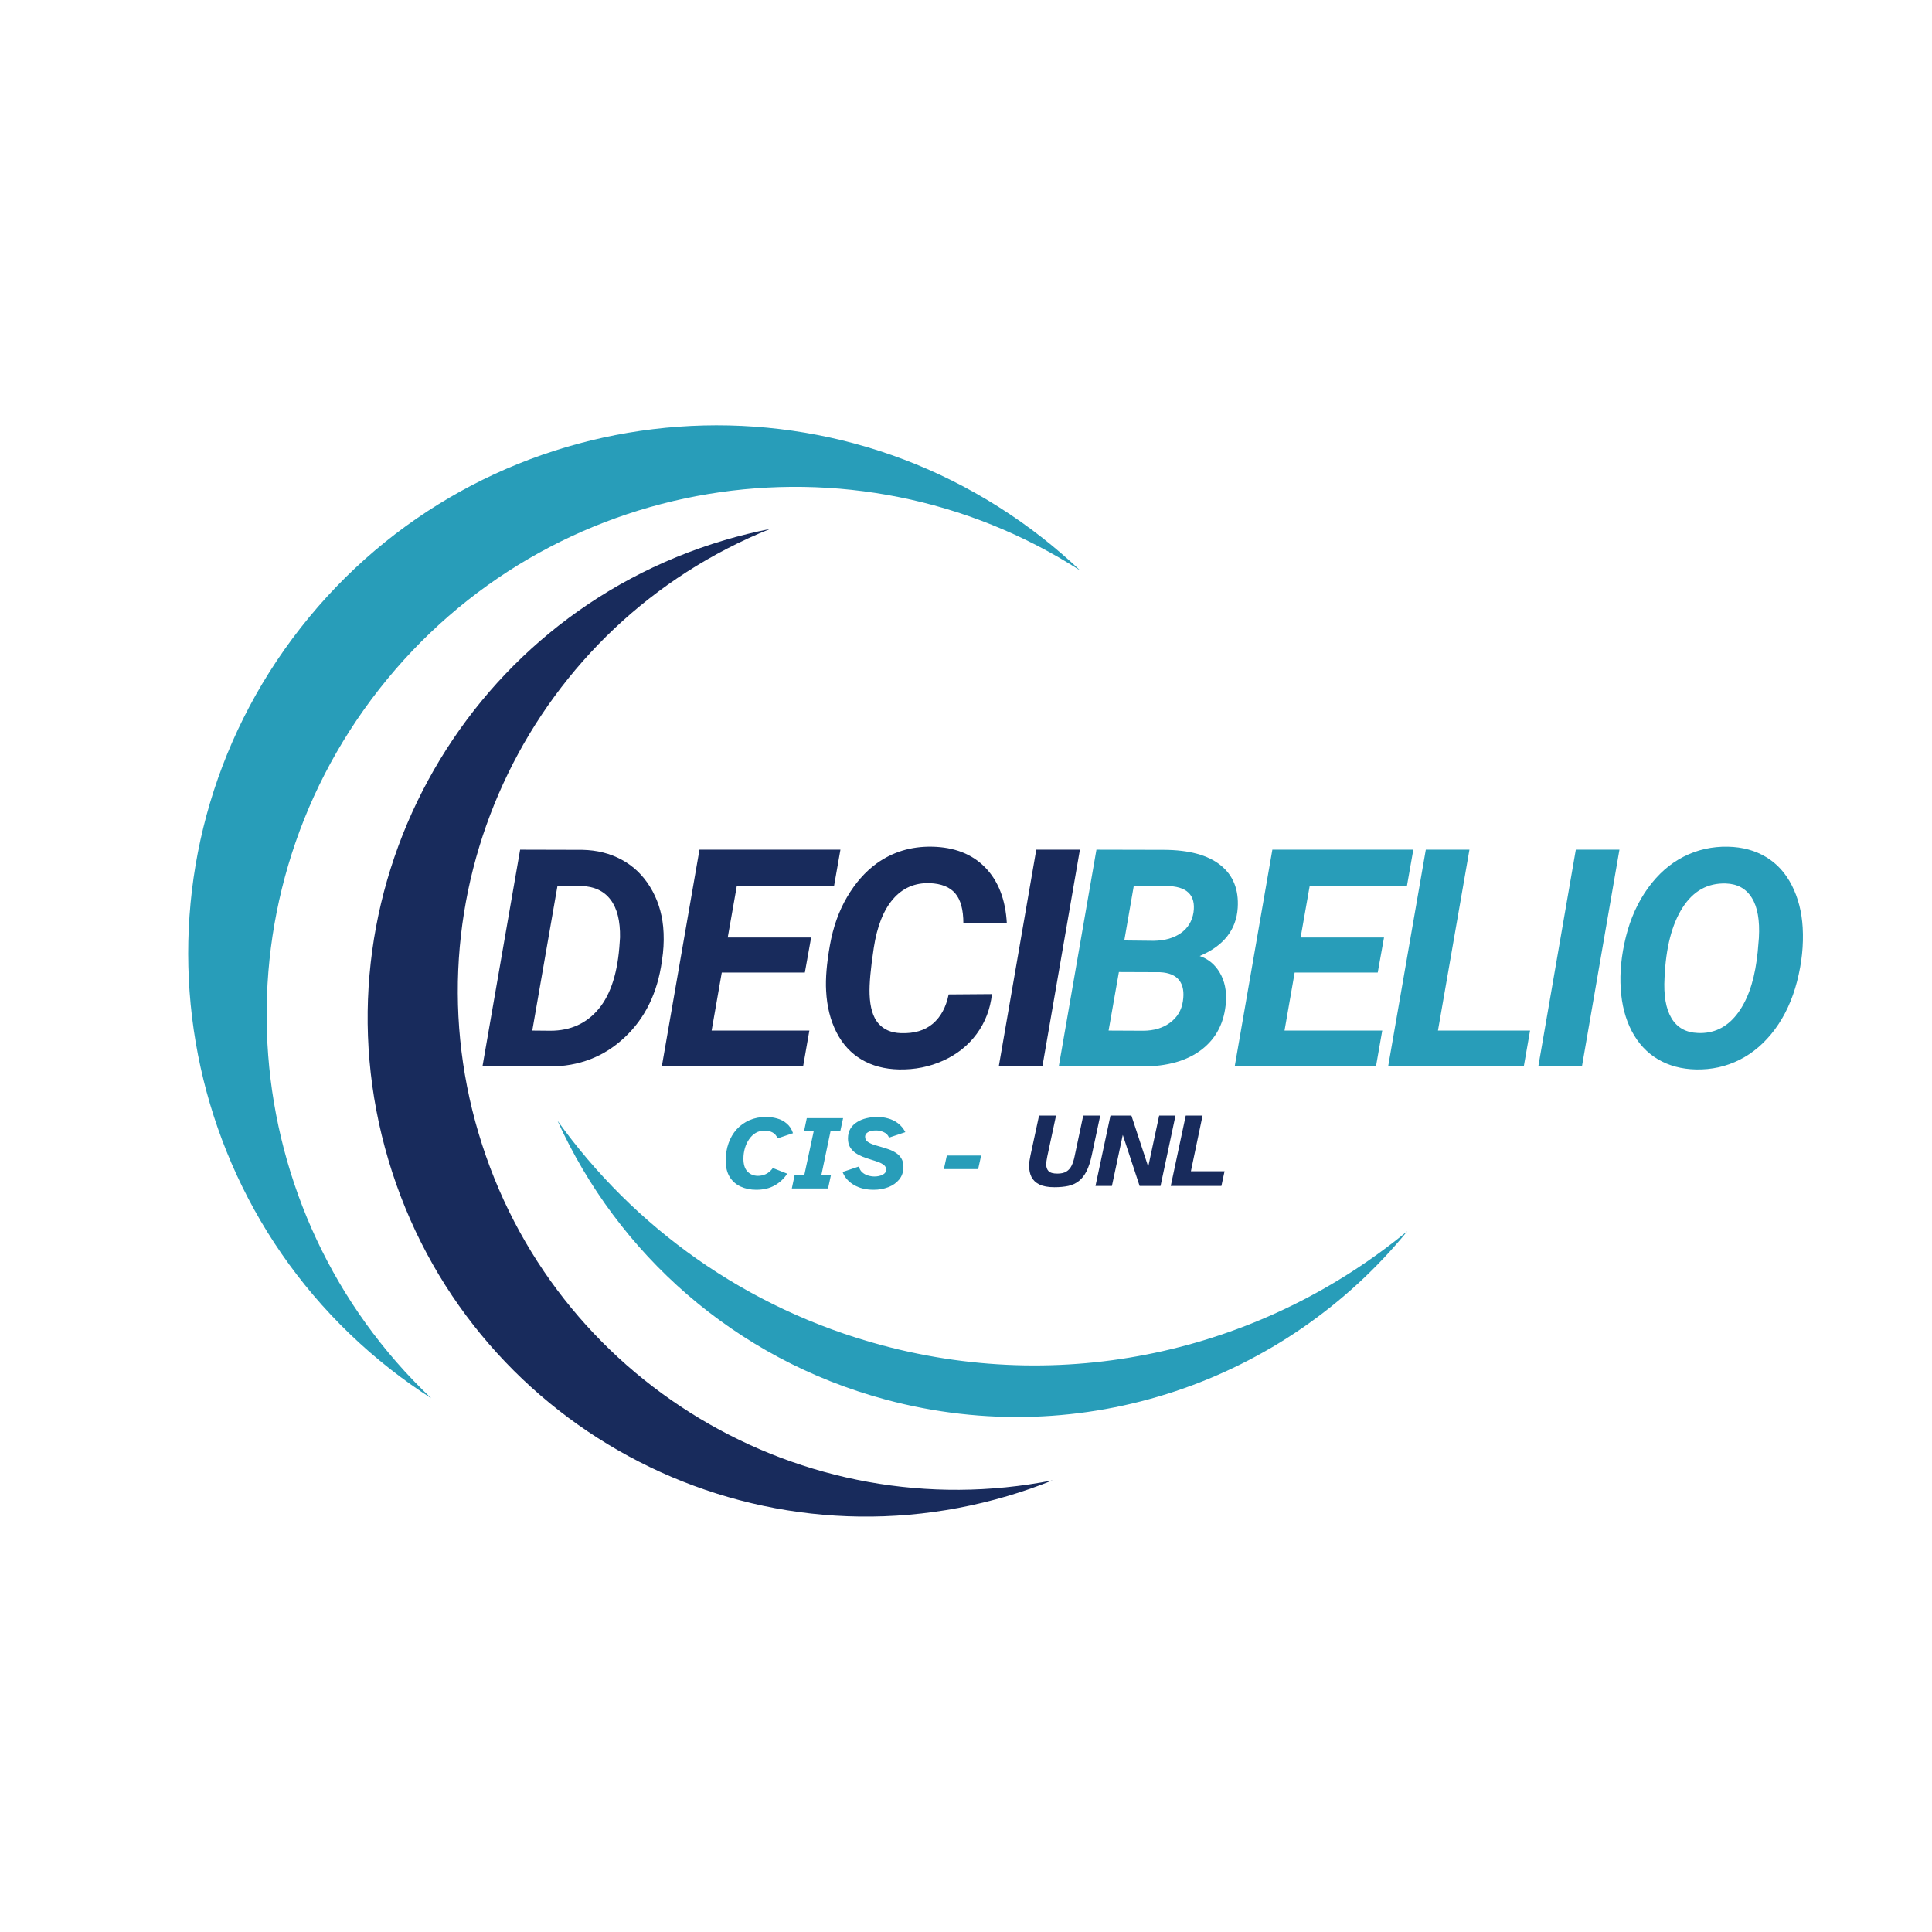 <svg xmlns="http://www.w3.org/2000/svg" xmlns:xlink="http://www.w3.org/1999/xlink" width="500" zoomAndPan="magnify" viewBox="0 0 375 375" height="500" preserveAspectRatio="xMidYMid meet" version="1.0"><defs><g/><clipPath id="668bb92ada"><path d="M 108 217 L 273.137 217 L 273.137 276 L 108 276 Z M 108 217 " clip-rule="nonzero"/></clipPath></defs><path fill="#182b5c" d="M 195.676 290.344 C 198.629 289.469 201.504 288.457 204.305 287.332 C 155.875 296.914 107.223 268.215 92.887 219.945 C 78.551 171.672 103.656 121.07 149.465 102.668 C 146.504 103.254 143.543 103.977 140.594 104.852 C 89.371 120.062 60.176 173.918 75.387 225.141 C 90.598 276.363 144.453 305.555 195.676 290.344 " fill-opacity="1" fill-rule="nonzero"/><path fill="#289db9" d="M 75.801 265.789 C 78.371 267.801 81.008 269.668 83.695 271.398 C 45.711 235.418 40.676 175.762 73.605 133.766 C 106.535 91.766 165.668 82.426 209.672 110.734 C 207.348 108.535 204.914 106.418 202.344 104.406 C 157.781 69.461 93.324 77.262 58.379 121.824 C 23.438 166.391 31.238 230.844 75.801 265.789 " fill-opacity="1" fill-rule="nonzero"/><g clip-path="url(#668bb92ada)"><path fill="#289db9" d="M 171.156 261.105 C 144.727 254 122.988 238.156 108.207 217.52 C 119.859 243.254 142.516 263.758 171.922 271.664 C 210.34 281.992 249.562 267.934 273.164 238.969 C 245.719 261.586 208.113 271.039 171.156 261.105 " fill-opacity="1" fill-rule="nonzero"/></g><g fill="#182b5c" fill-opacity="1"><g transform="translate(93.035, 207)"><g><path d="M 0.609 0 L 7.922 -42.078 L 20 -42.047 C 22.832 -41.992 25.379 -41.352 27.641 -40.125 C 29.898 -38.906 31.734 -37.148 33.141 -34.859 C 34.555 -32.566 35.406 -29.984 35.688 -27.109 C 35.844 -25.43 35.828 -23.719 35.641 -21.969 L 35.438 -20.438 C 34.582 -14.27 32.156 -9.32 28.156 -5.594 C 24.164 -1.863 19.316 0 13.609 0 Z M 15.172 -35.062 L 10.281 -6.969 L 13.812 -6.938 C 17.707 -6.938 20.832 -8.359 23.188 -11.203 C 25.551 -14.055 26.906 -18.363 27.25 -24.125 L 27.312 -25.062 C 27.363 -28.238 26.754 -30.672 25.484 -32.359 C 24.211 -34.055 22.316 -34.945 19.797 -35.031 Z M 15.172 -35.062 "/></g></g></g><g fill="#182b5c" fill-opacity="1"><g transform="translate(127.847, 207)"><g><path d="M 28.375 -18.234 L 12.25 -18.234 L 10.281 -6.969 L 29.25 -6.969 L 28.031 0 L 0.609 0 L 7.922 -42.078 L 35.281 -42.078 L 34.047 -35.062 L 15.172 -35.062 L 13.406 -25.031 L 29.594 -25.031 Z M 28.375 -18.234 "/></g></g></g><g fill="#182b5c" fill-opacity="1"><g transform="translate(157.631, 207)"><g><path d="M 34.906 -14.047 C 34.582 -11.141 33.594 -8.562 31.938 -6.312 C 30.281 -4.07 28.117 -2.348 25.453 -1.141 C 22.797 0.066 19.926 0.641 16.844 0.578 C 14.07 0.516 11.656 -0.125 9.594 -1.344 C 7.531 -2.562 5.906 -4.332 4.719 -6.656 C 3.539 -8.977 2.875 -11.656 2.719 -14.688 C 2.582 -17.051 2.828 -19.992 3.453 -23.516 C 4.078 -27.047 5.191 -30.176 6.797 -32.906 C 8.41 -35.645 10.328 -37.816 12.547 -39.422 C 15.66 -41.648 19.223 -42.727 23.234 -42.656 C 27.586 -42.582 31.039 -41.238 33.594 -38.625 C 36.145 -36.008 37.547 -32.383 37.797 -27.75 L 29.359 -27.766 C 29.359 -30.43 28.828 -32.379 27.766 -33.609 C 26.711 -34.836 25.066 -35.492 22.828 -35.578 C 19.941 -35.672 17.566 -34.641 15.703 -32.484 C 13.848 -30.328 12.602 -27.176 11.969 -23.031 C 11.352 -19.008 11.082 -15.992 11.156 -13.984 C 11.25 -11.441 11.816 -9.566 12.859 -8.359 C 13.898 -7.16 15.352 -6.531 17.219 -6.469 C 19.801 -6.375 21.867 -6.984 23.422 -8.297 C 24.973 -9.617 26 -11.516 26.5 -13.984 Z M 34.906 -14.047 "/></g></g></g><g fill="#182b5c" fill-opacity="1"><g transform="translate(192.703, 207)"><g><path d="M 9.625 0 L 1.156 0 L 8.438 -42.078 L 16.906 -42.078 Z M 9.625 0 "/></g></g></g><g fill="#289db9" fill-opacity="1"><g transform="translate(204.896, 207.001)"><g><path d="M 0.609 0 L 7.922 -42.078 L 21.047 -42.047 C 25.91 -42.023 29.566 -41.031 32.016 -39.062 C 34.461 -37.102 35.57 -34.344 35.344 -30.781 C 35.07 -26.52 32.613 -23.406 27.969 -21.438 C 29.645 -20.863 30.945 -19.781 31.875 -18.188 C 32.801 -16.602 33.195 -14.734 33.062 -12.578 C 32.789 -8.609 31.234 -5.52 28.391 -3.312 C 25.547 -1.102 21.672 0 16.766 0 Z M 12.281 -18.328 L 10.281 -6.969 L 16.969 -6.938 C 19.039 -6.938 20.781 -7.453 22.188 -8.484 C 23.602 -9.516 24.441 -10.906 24.703 -12.656 C 24.973 -14.395 24.738 -15.75 24 -16.719 C 23.258 -17.688 22.016 -18.211 20.266 -18.297 Z M 13.328 -24.453 L 19.078 -24.391 C 21.211 -24.43 22.957 -24.93 24.312 -25.891 C 25.676 -26.859 26.492 -28.195 26.766 -29.906 C 27.242 -33.301 25.461 -35.008 21.422 -35.031 L 15.172 -35.062 Z M 13.328 -24.453 "/></g></g></g><g fill="#289db9" fill-opacity="1"><g transform="translate(239.044, 207.001)"><g><path d="M 28.375 -18.234 L 12.25 -18.234 L 10.281 -6.969 L 29.25 -6.969 L 28.031 0 L 0.609 0 L 7.922 -42.078 L 35.281 -42.078 L 34.047 -35.062 L 15.172 -35.062 L 13.406 -25.031 L 29.594 -25.031 Z M 28.375 -18.234 "/></g></g></g><g fill="#289db9" fill-opacity="1"><g transform="translate(268.828, 207.001)"><g><path d="M 10.281 -6.969 L 28.156 -6.969 L 26.938 0 L 0.609 0 L 7.922 -42.078 L 16.391 -42.078 Z M 10.281 -6.969 "/></g></g></g><g fill="#289db9" fill-opacity="1"><g transform="translate(297.427, 207.001)"><g><path d="M 9.625 0 L 1.156 0 L 8.438 -42.078 L 16.906 -42.078 Z M 9.625 0 "/></g></g></g><g fill="#289db9" fill-opacity="1"><g transform="translate(311.665, 207.001)"><g><path d="M 17.516 0.578 C 14.723 0.516 12.258 -0.145 10.125 -1.406 C 8 -2.664 6.312 -4.484 5.062 -6.859 C 3.82 -9.242 3.109 -11.977 2.922 -15.062 C 2.703 -18.219 3.035 -21.586 3.922 -25.172 C 4.816 -28.754 6.242 -31.906 8.203 -34.625 C 10.172 -37.344 12.477 -39.375 15.125 -40.719 C 17.781 -42.07 20.648 -42.719 23.734 -42.656 C 26.555 -42.594 29.023 -41.922 31.141 -40.641 C 33.266 -39.359 34.93 -37.52 36.141 -35.125 C 37.359 -32.727 38.055 -30.008 38.234 -26.969 C 38.43 -23.57 38.066 -20.082 37.141 -16.5 C 36.211 -12.914 34.773 -9.812 32.828 -7.188 C 30.879 -4.57 28.598 -2.609 25.984 -1.297 C 23.379 0.016 20.555 0.641 17.516 0.578 Z M 29.5 -22.203 L 29.734 -24.938 C 29.93 -28.363 29.473 -30.961 28.359 -32.734 C 27.254 -34.516 25.578 -35.441 23.328 -35.516 C 19.797 -35.629 16.992 -34.066 14.922 -30.828 C 12.848 -27.598 11.68 -23.07 11.422 -17.25 C 11.223 -13.844 11.672 -11.219 12.766 -9.375 C 13.867 -7.539 15.578 -6.582 17.891 -6.5 C 20.91 -6.363 23.41 -7.539 25.391 -10.031 C 27.379 -12.531 28.688 -16.066 29.312 -20.641 Z M 29.5 -22.203 "/></g></g></g><g fill="#289db9" fill-opacity="1"><g transform="translate(140.204, 230.685)"><g><path d="M 6.578 0.25 C 5.461 0.25 4.453 0.039 3.547 -0.375 C 2.648 -0.789 1.941 -1.414 1.422 -2.25 C 0.91 -3.094 0.656 -4.148 0.656 -5.422 C 0.656 -6.629 0.836 -7.75 1.203 -8.781 C 1.566 -9.812 2.086 -10.707 2.766 -11.469 C 3.453 -12.227 4.281 -12.82 5.25 -13.25 C 6.227 -13.676 7.316 -13.891 8.516 -13.891 C 9.223 -13.891 9.926 -13.789 10.625 -13.594 C 11.332 -13.406 11.957 -13.078 12.5 -12.609 C 13.051 -12.148 13.457 -11.523 13.719 -10.734 L 10.734 -9.734 C 10.484 -10.305 10.133 -10.695 9.688 -10.906 C 9.25 -11.125 8.754 -11.234 8.203 -11.234 C 7.555 -11.234 6.977 -11.082 6.469 -10.781 C 5.969 -10.477 5.539 -10.066 5.188 -9.547 C 4.832 -9.023 4.562 -8.441 4.375 -7.797 C 4.188 -7.148 4.094 -6.477 4.094 -5.781 C 4.094 -4.676 4.352 -3.848 4.875 -3.297 C 5.395 -2.742 6.07 -2.461 6.906 -2.453 C 7.426 -2.453 7.93 -2.562 8.422 -2.781 C 8.91 -3 9.375 -3.395 9.812 -3.969 L 12.594 -2.875 C 11.969 -1.914 11.156 -1.156 10.156 -0.594 C 9.164 -0.031 7.973 0.25 6.578 0.25 Z M 6.578 0.25 "/></g></g></g><g fill="#289db9" fill-opacity="1"><g transform="translate(153.958, 230.685)"><g><path d="M -0.266 0 L 0.266 -2.531 L 2.141 -2.531 L 3.984 -11.125 L 2.109 -11.125 L 2.641 -13.656 L 9.688 -13.656 L 9.141 -11.125 L 7.25 -11.125 L 5.453 -2.531 L 7.312 -2.531 L 6.766 0 Z M -0.266 0 "/></g></g></g><g fill="#289db9" fill-opacity="1"><g transform="translate(163.339, 230.685)"><g><path d="M 6.25 0.25 C 4.77 0.25 3.5 -0.055 2.438 -0.672 C 1.375 -1.285 0.629 -2.129 0.203 -3.203 L 3.375 -4.266 C 3.477 -3.816 3.688 -3.445 4 -3.156 C 4.312 -2.875 4.68 -2.664 5.109 -2.531 C 5.547 -2.395 5.973 -2.328 6.391 -2.328 C 6.992 -2.328 7.523 -2.441 7.984 -2.672 C 8.441 -2.91 8.672 -3.238 8.672 -3.656 C 8.672 -4 8.535 -4.285 8.266 -4.516 C 8.004 -4.742 7.648 -4.941 7.203 -5.109 C 6.766 -5.273 6.281 -5.438 5.75 -5.594 C 5.219 -5.758 4.688 -5.941 4.156 -6.141 C 3.633 -6.348 3.148 -6.602 2.703 -6.906 C 2.266 -7.219 1.91 -7.598 1.641 -8.047 C 1.379 -8.504 1.25 -9.055 1.25 -9.703 C 1.25 -10.441 1.406 -11.07 1.719 -11.594 C 2.039 -12.125 2.473 -12.555 3.016 -12.891 C 3.555 -13.234 4.164 -13.484 4.844 -13.641 C 5.52 -13.805 6.227 -13.891 6.969 -13.891 C 7.645 -13.891 8.32 -13.797 9 -13.609 C 9.688 -13.43 10.328 -13.125 10.922 -12.688 C 11.516 -12.25 12.004 -11.664 12.391 -10.938 L 9.219 -9.875 C 9.039 -10.352 8.707 -10.703 8.219 -10.922 C 7.727 -11.148 7.227 -11.266 6.719 -11.266 C 6.031 -11.266 5.5 -11.148 5.125 -10.922 C 4.758 -10.703 4.578 -10.414 4.578 -10.062 C 4.578 -9.688 4.707 -9.383 4.969 -9.156 C 5.238 -8.938 5.594 -8.742 6.031 -8.578 C 6.477 -8.422 6.969 -8.27 7.5 -8.125 C 8.031 -7.977 8.562 -7.812 9.094 -7.625 C 9.625 -7.445 10.109 -7.211 10.547 -6.922 C 10.992 -6.641 11.348 -6.281 11.609 -5.844 C 11.879 -5.406 12.016 -4.859 12.016 -4.203 C 12.016 -3.223 11.738 -2.398 11.188 -1.734 C 10.645 -1.078 9.938 -0.582 9.062 -0.25 C 8.188 0.082 7.25 0.25 6.25 0.25 Z M 6.25 0.25 "/></g></g></g><g fill="#289db9" fill-opacity="1"><g transform="translate(176.46, 230.685)"><g/></g></g><g fill="#289db9" fill-opacity="1"><g transform="translate(183, 230.685)"><g><path d="M 0.203 -3.766 L 0.781 -6.391 L 7.438 -6.391 L 6.859 -3.766 Z M 0.203 -3.766 "/></g></g></g><g fill="#182b5c" fill-opacity="1"><g transform="translate(199.226, 230.187)"><g><path d="M 5.438 0.25 C 4.207 0.25 3.234 0.07 2.516 -0.281 C 1.805 -0.633 1.297 -1.117 0.984 -1.734 C 0.68 -2.348 0.531 -3.047 0.531 -3.828 C 0.531 -4.16 0.551 -4.504 0.594 -4.859 C 0.645 -5.211 0.711 -5.582 0.797 -5.969 L 2.453 -13.656 L 5.75 -13.656 L 4.047 -5.703 C 3.992 -5.41 3.945 -5.141 3.906 -4.891 C 3.863 -4.641 3.844 -4.398 3.844 -4.172 C 3.844 -3.629 3.992 -3.195 4.297 -2.875 C 4.609 -2.551 5.18 -2.391 6.016 -2.391 C 6.754 -2.391 7.336 -2.523 7.766 -2.797 C 8.203 -3.066 8.539 -3.453 8.781 -3.953 C 9.02 -4.453 9.207 -5.035 9.344 -5.703 L 11.031 -13.656 L 14.328 -13.656 L 12.688 -5.969 C 12.414 -4.688 12.07 -3.641 11.656 -2.828 C 11.238 -2.016 10.738 -1.383 10.156 -0.938 C 9.582 -0.488 8.906 -0.176 8.125 0 C 7.344 0.164 6.445 0.25 5.438 0.25 Z M 5.438 0.25 "/></g></g></g><g fill="#182b5c" fill-opacity="1"><g transform="translate(213.103, 230.187)"><g><path d="M -0.469 0 L 2.438 -13.656 L 6.5 -13.656 L 9.766 -3.734 L 11.891 -13.656 L 15.062 -13.656 L 12.156 0 L 8.094 0 L 4.828 -9.906 L 2.719 0 Z M -0.469 0 "/></g></g></g><g fill="#182b5c" fill-opacity="1"><g transform="translate(227.716, 230.187)"><g><path d="M -0.469 0 L 2.438 -13.656 L 5.703 -13.656 L 3.438 -2.844 L 9.969 -2.844 L 9.359 0 Z M -0.469 0 "/></g></g></g></svg>
